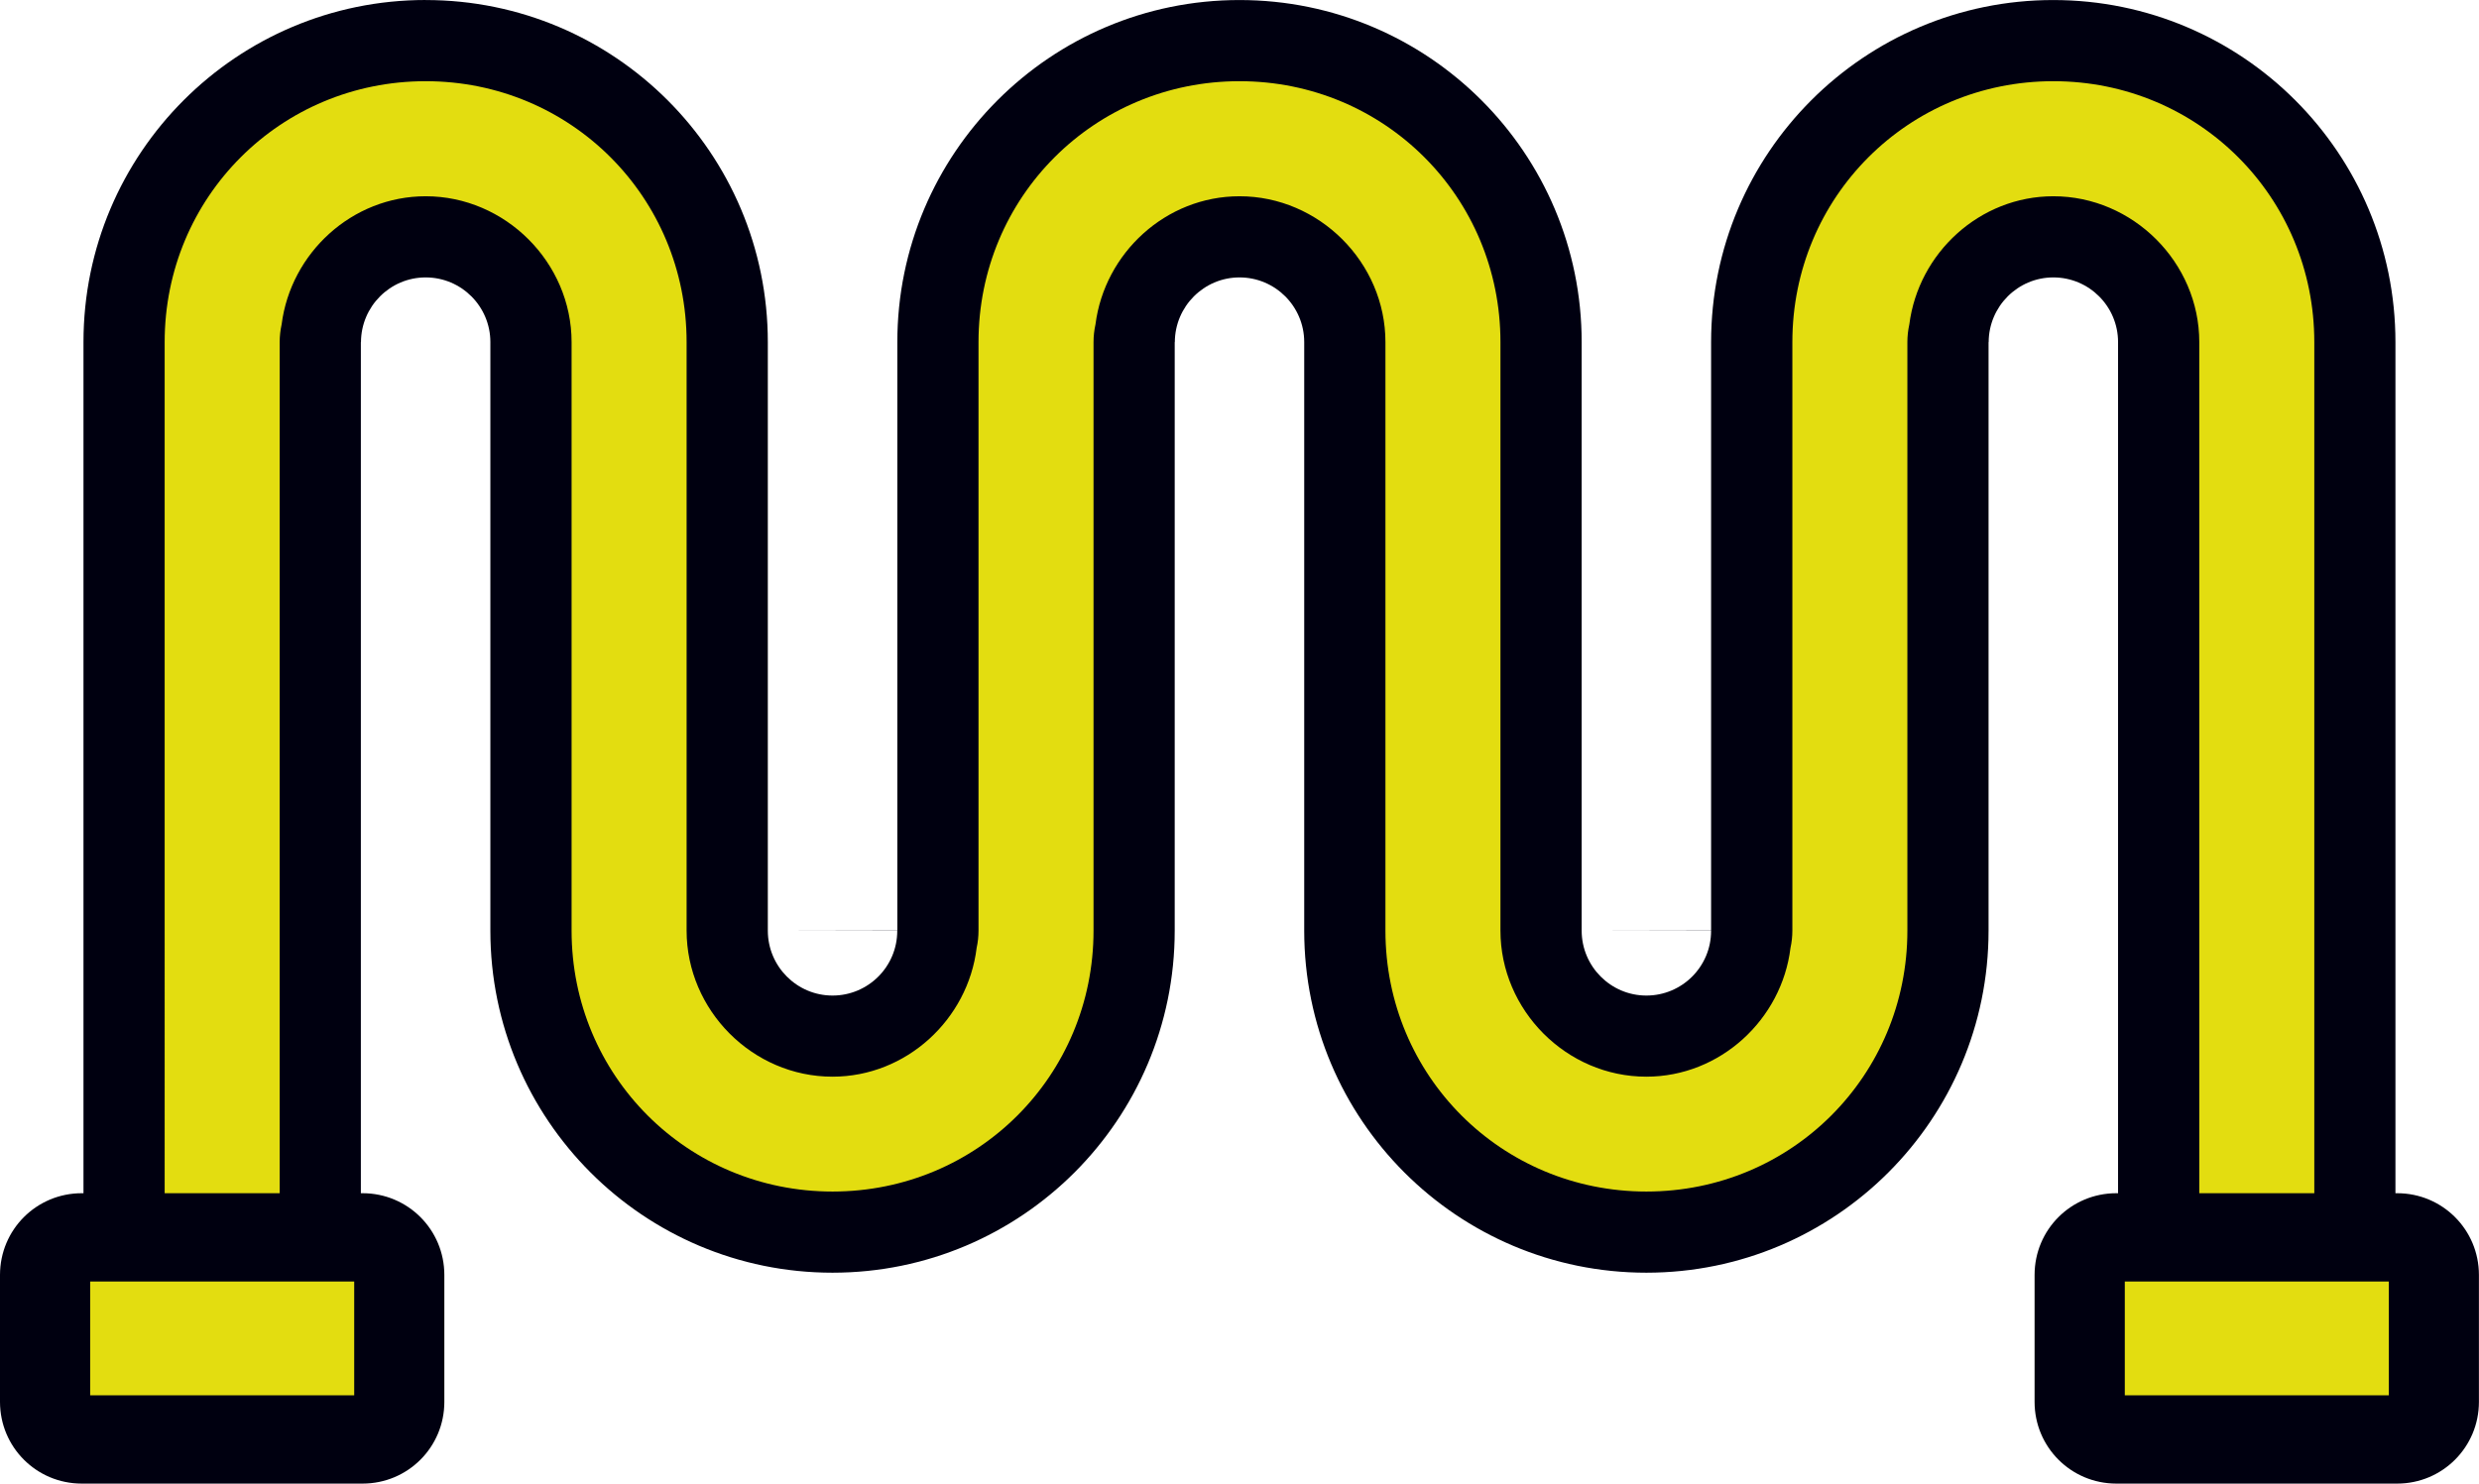 <?xml version="1.0" encoding="UTF-8" standalone="no"?>
<svg
   xmlns:dc="http://purl.org/dc/elements/1.1/"
   xmlns:cc="http://creativecommons.org/ns#"
   xmlns:rdf="http://www.w3.org/1999/02/22-rdf-syntax-ns#"
   xmlns:svg="http://www.w3.org/2000/svg"
   xmlns="http://www.w3.org/2000/svg"
   xmlns:sodipodi="http://sodipodi.sourceforge.net/DTD/sodipodi-0.dtd"
   xmlns:inkscape="http://www.inkscape.org/namespaces/inkscape"
   width="63.668mm"
   height="38.114mm"
   viewBox="0 0 63.668 38.114"
   version="1.1"
   id="svg917"
   inkscape:version="1.0.2 (e86c870879, 2021-01-15, custom)"
   sodipodi:docname="external-grid.svg">
  <defs
     id="defs911" />
  <sodipodi:namedview
     id="base"
     pagecolor="#ffffff"
     bordercolor="#666666"
     borderopacity="1.0"
     inkscape:pageopacity="0.0"
     inkscape:pageshadow="2"
     inkscape:zoom="2"
     inkscape:cx="87.410917"
     inkscape:cy="186.40934"
     inkscape:document-units="mm"
     inkscape:current-layer="layer1"
     inkscape:document-rotation="0"
     showgrid="false"
     fit-margin-top="0"
     fit-margin-left="0"
     fit-margin-right="0"
     fit-margin-bottom="0"
     inkscape:window-width="1920"
     inkscape:window-height="1017"
     inkscape:window-x="-8"
     inkscape:window-y="-8"
     inkscape:window-maximized="1" />
  <g
     inkscape:label="Layer 1"
     inkscape:groupmode="layer"
     id="layer1"
     transform="translate(-35.559,23.813)">
    <path
       id="rect997"
       style="fill:#000010;fill-opacity:1;stroke:none;stroke-width:0.296;stroke-miterlimit:8;stroke-opacity:1;stop-color:#000000"
       d="m 46.491,-23.813 c -4.854,-8.2e-5 -8.788,3.935 -8.788,8.788 V 6.841 h -0.044 c -1.163,0 -2.1,0.936 -2.1,2.1 v 3.26 c 0,1.163 0.937,2.1 2.1,2.1 h 7.212 c 1.163,0 2.1,-0.937 2.1,-2.1 V 8.941 c 0,-1.163 -0.937,-2.1 -2.1,-2.1 h -0.044 V -15.024 h 0.003 c 0.003,-0.915 0.746,-1.662 1.661,-1.662 0.918,0 1.662,0.744 1.662,1.662 V 0.095 c -8.2e-5,4.854 3.935,8.788 8.788,8.788 4.853,-2.04e-4 8.788,-3.935 8.788,-8.788 V -15.024 h 0.003 c 0.003,-0.915 0.746,-1.662 1.661,-1.662 0.918,0 1.662,0.744 1.662,1.662 V 0.095 c -8.2e-5,4.854 3.935,8.788 8.788,8.788 4.853,-2.04e-4 8.788,-3.935 8.788,-8.788 V -15.024 h 0.003 c 0.003,-0.915 0.746,-1.662 1.661,-1.662 0.918,0 1.662,0.744 1.662,1.662 V 6.841 h -0.044 c -1.163,0 -2.1,0.936 -2.1,2.1 v 3.26 c 0,1.163 0.937,2.1 2.1,2.1 h 7.212 c 1.163,0 2.1,-0.937 2.1,-2.1 V 8.941 c 0,-1.163 -0.937,-2.1 -2.1,-2.1 h -0.044 V -15.024 c 8.2e-5,-4.853 -3.934,-8.788 -8.788,-8.788 -4.854,-8.2e-5 -8.788,3.935 -8.788,8.788 V 0.095 H 76.181 l 3.324,0.006 c 0,0.918 -0.744,1.662 -1.662,1.662 -0.918,0 -1.662,-0.75 -1.662,-1.668 V -15.024 c 8.2e-5,-4.853 -3.934,-8.788 -8.788,-8.788 -4.854,-8.2e-5 -8.788,3.935 -8.788,8.788 V 0.095 h -3.326 l 3.324,0.006 c 0,0.918 -0.744,1.662 -1.662,1.662 -0.918,0 -1.662,-0.75 -1.662,-1.668 V -15.024 c 8.2e-5,-4.853 -3.934,-8.788 -8.788,-8.788 z" />
    <path
       id="path990"
       style="fill:#e3dd10;fill-opacity:1;stroke:none;stroke-width:0.296;stroke-miterlimit:8;stroke-opacity:1;stop-color:#000000"
       d="m 46.491,-21.727 c -3.727,-6.2e-5 -6.703,2.976 -6.703,6.703 V 6.841 h 2.954 V -15.024 c -1.8e-5,-0.153 0.017,-0.305 0.05,-0.455 0.233,-1.832 1.804,-3.292 3.7,-3.292 2.045,0 3.747,1.702 3.747,3.747 V 0.095 c -6.3e-5,3.727 2.976,6.703 6.703,6.703 3.726,-1.57e-4 6.702,-2.977 6.702,-6.703 V -15.024 c -1.9e-5,-0.153 0.017,-0.305 0.05,-0.455 0.233,-1.832 1.804,-3.292 3.7,-3.292 2.045,0 3.747,1.702 3.747,3.747 V 0.095 c -6.3e-5,3.727 2.976,6.703 6.703,6.703 3.726,-1.57e-4 6.702,-2.977 6.702,-6.703 V -15.024 c -1.9e-5,-0.153 0.017,-0.305 0.05,-0.455 0.233,-1.832 1.804,-3.292 3.7,-3.292 2.045,0 3.747,1.702 3.747,3.747 V 6.841 h 2.954 V -15.024 c 6.9e-5,-3.726 -2.976,-6.703 -6.702,-6.703 -3.727,-6.2e-5 -6.703,2.976 -6.703,6.703 V 0.095 c 4.2e-5,0.149 -0.016,0.298 -0.048,0.443 -0.224,1.842 -1.807,3.309 -3.702,3.309 -2.054,0 -3.747,-1.708 -3.747,-3.753 V -15.024 c 5.6e-5,-3.726 -2.976,-6.703 -6.702,-6.703 -3.727,-6.2e-5 -6.703,2.976 -6.703,6.703 V 0.095 c 4.2e-5,0.149 -0.016,0.298 -0.048,0.443 -0.224,1.842 -1.807,3.309 -3.702,3.309 -2.054,0 -3.747,-1.708 -3.747,-3.753 V -15.024 c 5.6e-5,-3.726 -2.976,-6.703 -6.702,-6.703 z M 37.875,9.11 v 2.923 h 6.781 V 9.11 Z m 52.255,0 v 2.923 h 6.781 V 9.11 Z" />
  </g>
</svg>
